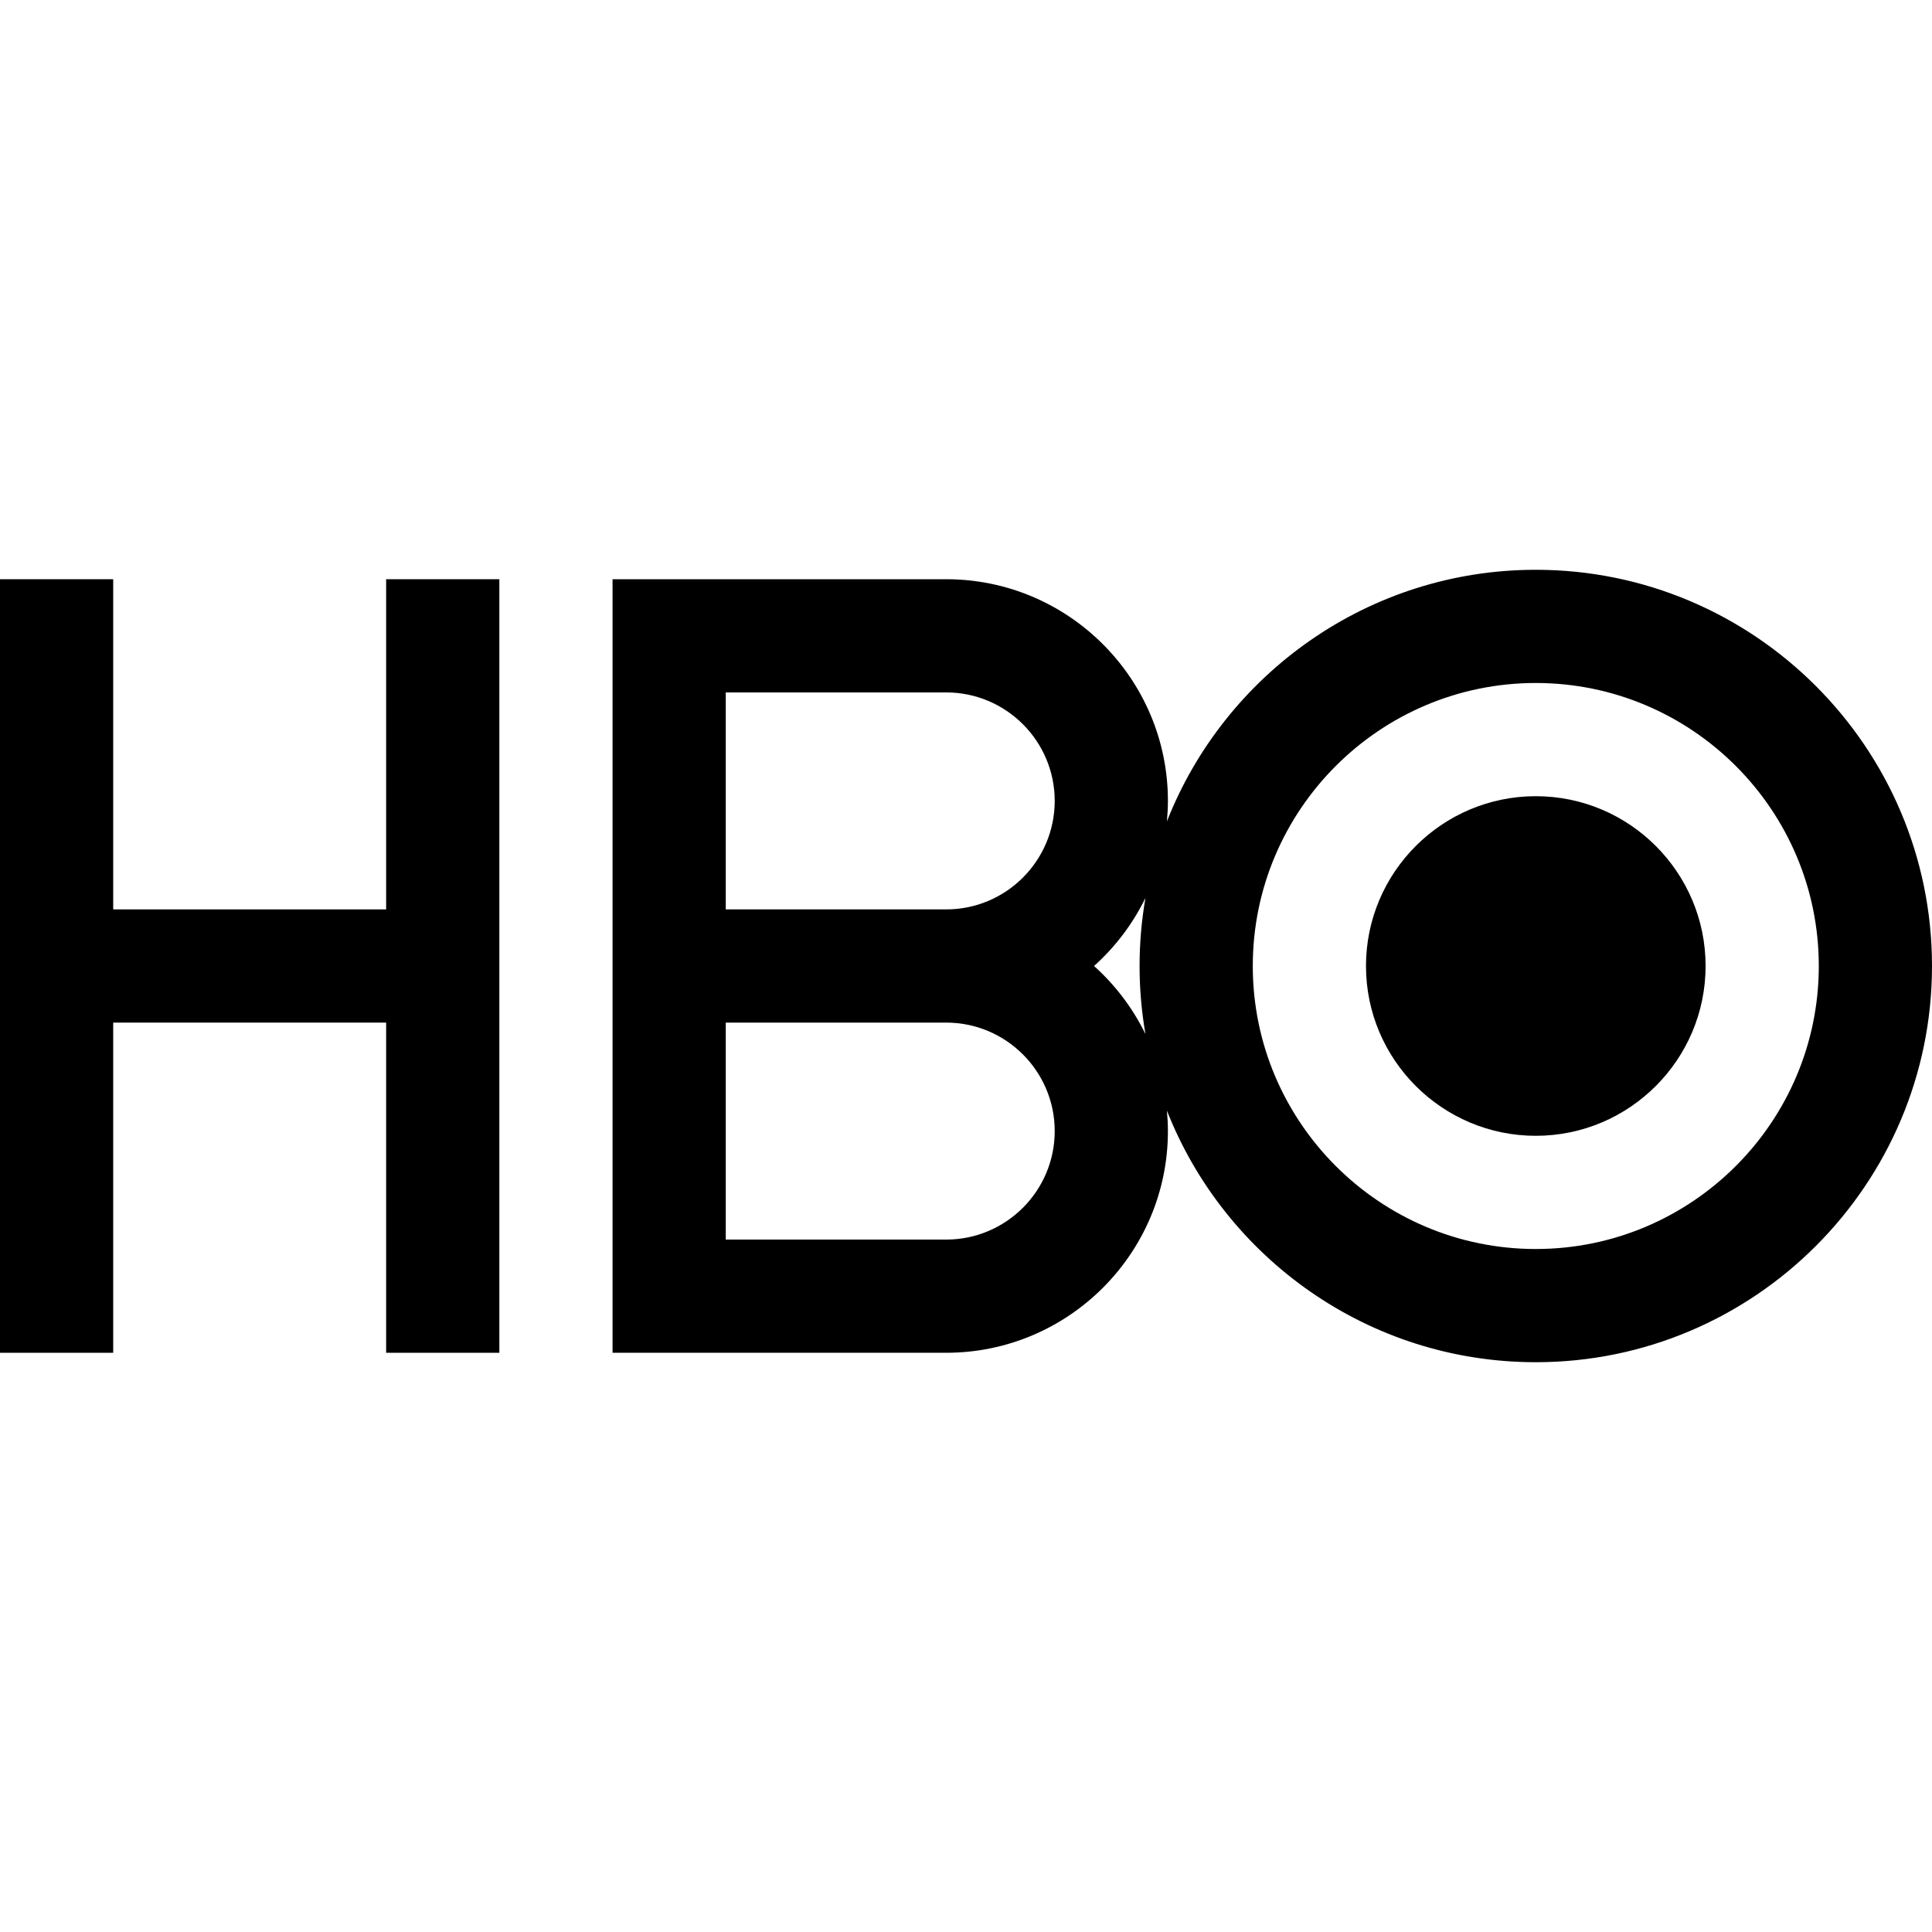 <?xml version="1.0" encoding="iso-8859-1"?>
<!-- Generator: Adobe Illustrator 19.0.0, SVG Export Plug-In . SVG Version: 6.00 Build 0)  -->
<svg version="1.1" id="Capa_1" xmlns="http://www.w3.org/2000/svg" xmlns:xlink="http://www.w3.org/1999/xlink" x="0px" y="0px"
	 viewBox="0 0 512 512" style="enable-background:new 0 0 512 512;" xml:space="preserve">
<g>
	<g>
		<polygon points="102.333,153.5 102.333,241 30,241 30,153.5 0,153.5 0,358.5 30,358.5 30,271 102.333,271 102.333,358.5 
			132.333,358.5 132.333,153.5 		"/>
	</g>
</g>
<g>
	<g>
		<path d="M407,211c-24.813,0-45,20.187-45,45s20.187,45,45,45s45-20.187,45-45S431.813,211,407,211z"/>
	</g>
</g>
<g>
	<g>
		<path d="M407,151c-44.378,0-82.414,27.675-97.757,66.673c0.164-1.788,0.267-3.593,0.267-5.423c0-32.395-26.355-58.75-58.75-58.75
			h-88.427v205h88.427c32.395,0,58.75-26.355,58.75-58.75c0-1.83-0.102-3.635-0.267-5.423C324.586,333.325,362.622,361,407,361
			c57.897,0,105-47.103,105-105C512,198.103,464.897,151,407,151z M250.76,328.5h-58.427V271h58.427
			c15.853,0,28.75,12.897,28.75,28.75C279.51,315.603,266.613,328.5,250.76,328.5z M250.76,241h-58.427v-57.5h58.427
			c15.853,0,28.75,12.897,28.75,28.75C279.51,228.103,266.613,241,250.76,241z M303.555,274.032
			c-3.356-6.861-7.993-12.986-13.624-18.032c5.631-5.046,10.268-11.171,13.624-18.032C302.536,243.828,302,249.853,302,256
			C302,262.147,302.536,268.172,303.555,274.032z M407,331c-41.355,0-75-33.645-75-75c0-41.355,33.645-75,75-75
			c41.355,0,75,33.645,75,75S448.355,331,407,331z"/>
	</g>
</g>
<g>
</g>
<g>
</g>
<g>
</g>
<g>
</g>
<g>
</g>
<g>
</g>
<g>
</g>
<g>
</g>
<g>
</g>
<g>
</g>
<g>
</g>
<g>
</g>
<g>
</g>
<g>
</g>
<g>
</g>
</svg>
